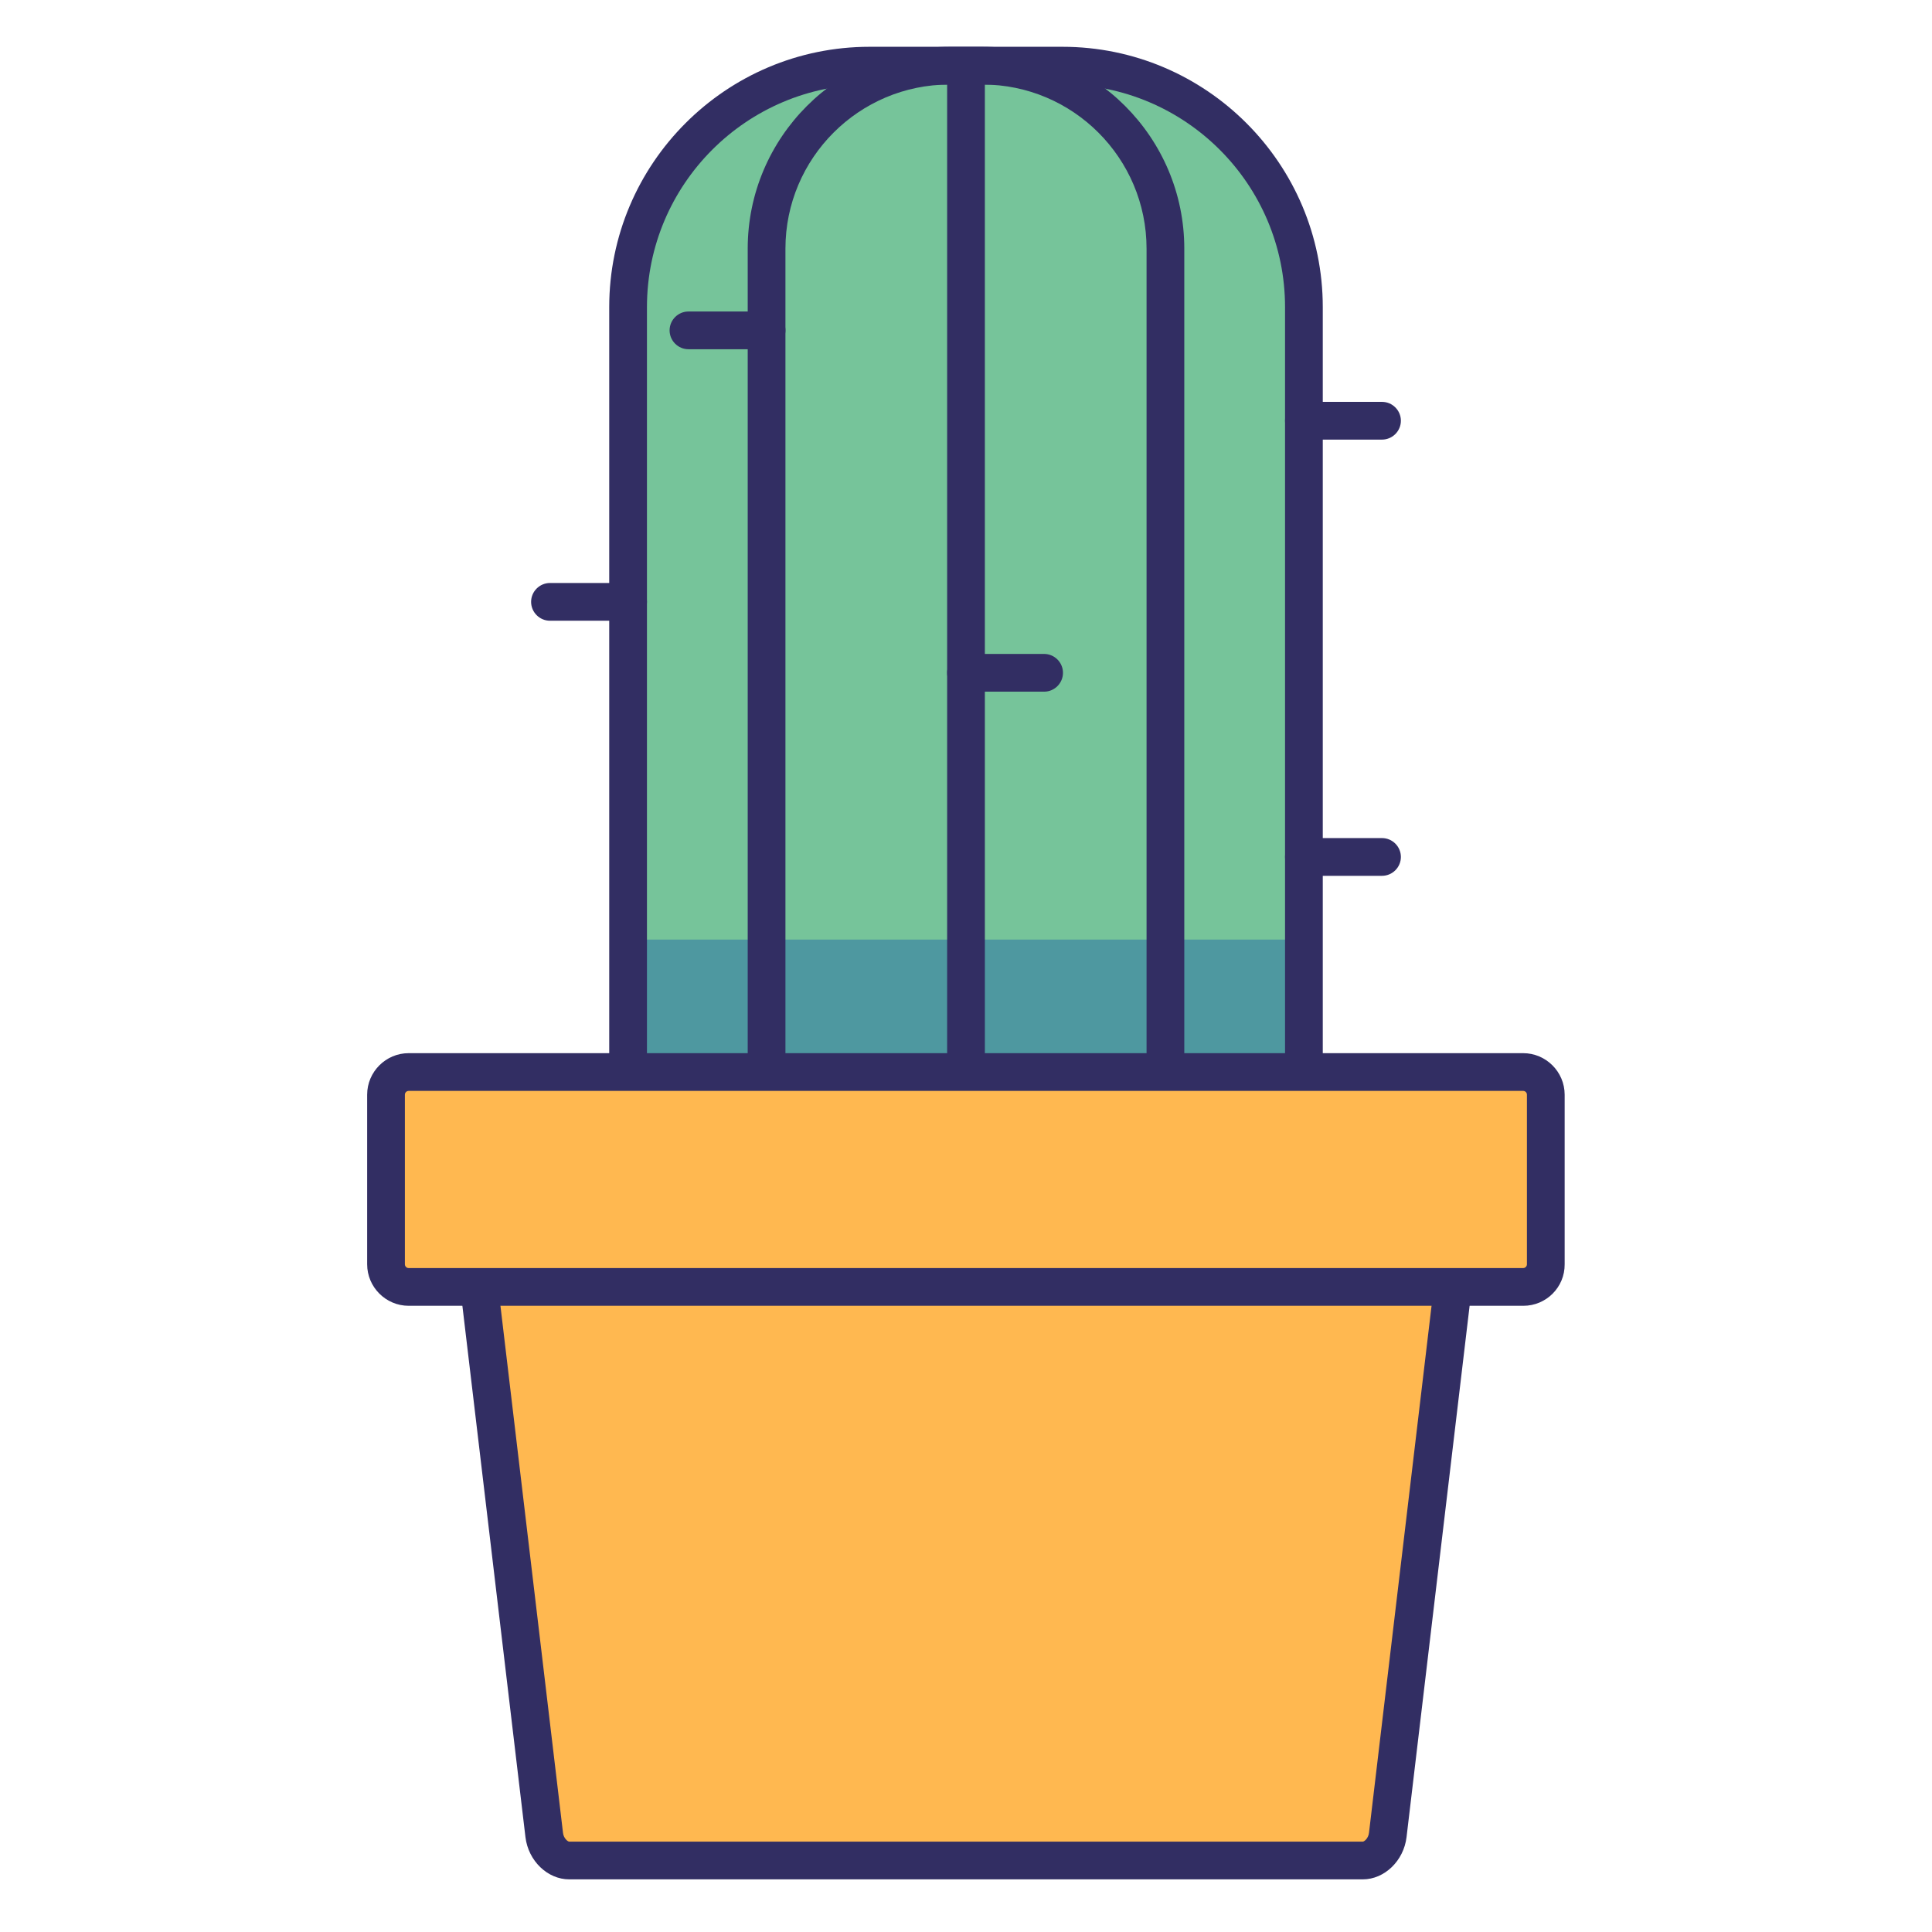 <?xml version="1.0" standalone="no"?><!DOCTYPE svg PUBLIC "-//W3C//DTD SVG 1.1//EN" "http://www.w3.org/Graphics/SVG/1.1/DTD/svg11.dtd"><svg t="1516701979080" class="icon" style="" viewBox="0 0 1024 1024" version="1.1" xmlns="http://www.w3.org/2000/svg" p-id="1101" xmlns:xlink="http://www.w3.org/1999/xlink" width="200" height="200"><defs><style type="text/css"></style></defs><path d="M563.1 861H460.9c-70.4 0-128-57.6-128-128V162.8c0-70.4 57.6-128 128-128h102.2c70.4 0 128 57.6 128 128V733c0 70.4-57.6 128-128 128z" fill="#76C49A" p-id="1102"></path><path d="M332.9 498h358.2v187.5H332.9z" fill="#4E98A0" p-id="1103"></path><path d="M563.1 871H460.9c-76.1 0-138-61.9-138-138V162.8c0-76.1 61.9-138 138-138h102.2c76.1 0 138 61.9 138 138V733c0 76.1-61.9 138-138 138zM460.9 44.8c-65.1 0-118 52.9-118 118V733c0 65.1 52.9 118 118 118h102.2c65.1 0 118-52.9 118-118V162.8c0-65.1-52.9-118-118-118H460.9z" fill="#322E63" p-id="1104"></path><path d="M520.7 871h-17.4c-59 0-107-48-107-107V131.8c0-59 48-107 107-107h17.4c59 0 107 48 107 107V764c0 59-48 107-107 107zM503.3 44.8c-48 0-87 39-87 87V764c0 48 39 87 87 87h17.4c48 0 87-39 87-87V131.8c0-48-39-87-87-87h-17.4z" fill="#322E63" p-id="1105"></path><path d="M502 34.8h20v798.9h-20z" fill="#322E63" p-id="1106"></path><path d="M722.3 986.1H301.7c-6.4 0-12.3-6-13.2-13.5l-42.9-361.4c-1.3-10.8 4-19.5 11.8-19.5h509.4c7.8 0 13 8.8 11.8 19.5l-42.9 361.4c-1 7.5-7 13.5-13.4 13.5z" fill="#FFB850" p-id="1107"></path><path d="M722.3 996.1H301.7c-11.5 0-21.7-9.8-23.2-22.4l-42.9-361.4c-1.1-9.2 1.3-17.9 6.5-23.7 4-4.5 9.4-7 15.2-7h509.4c5.8 0 11.2 2.5 15.2 7 5.2 5.9 7.6 14.5 6.5 23.7l-42.9 361.4c-1.5 12.6-11.7 22.4-23.2 22.4z m44.3-394.5H257.3c-0.7 0.4-2.4 3.4-1.8 8.4l42.9 361.4c0.3 2.9 2.5 4.7 3.3 4.7h420.6c0.8 0 3-1.8 3.3-4.7L768.5 610c0.6-4.9-1.1-8-1.9-8.4z" fill="#322E63" p-id="1108"></path><path d="M807.4 682.1H216.6c-6.6 0-12-5.4-12-12v-89.9c0-6.6 5.4-12 12-12h590.7c6.6 0 12 5.4 12 12v89.9c0.1 6.6-5.3 12-11.9 12z" fill="#FFB850" p-id="1109"></path><path d="M807.4 692.1H216.6c-12.1 0-22-9.9-22-22v-89.9c0-12.1 9.9-22 22-22h590.7c12.1 0 22 9.9 22 22v89.9c0.1 12.2-9.8 22-21.9 22zM216.6 578.2c-1.1 0-2 0.9-2 2v89.9c0 1.1 0.9 2 2 2h590.7c1.1 0 2-0.9 2-2v-89.9c0-1.1-0.9-2-2-2H216.6z" fill="#322E63" p-id="1110"></path><path d="M732.5 233h-41.4c-5.5 0-10-4.5-10-10s4.5-10 10-10h41.4c5.5 0 10 4.5 10 10s-4.5 10-10 10zM732.5 464.2h-41.4c-5.5 0-10-4.5-10-10s4.5-10 10-10h41.4c5.5 0 10 4.5 10 10s-4.5 10-10 10zM332.9 329h-41.4c-5.5 0-10-4.5-10-10s4.5-10 10-10h41.4c5.5 0 10 4.5 10 10s-4.5 10-10 10zM406.3 185.1h-41.4c-5.5 0-10-4.5-10-10s4.5-10 10-10h41.4c5.5 0 10 4.5 10 10s-4.5 10-10 10zM553.4 366.6H512c-5.5 0-10-4.5-10-10s4.5-10 10-10h41.4c5.5 0 10 4.5 10 10s-4.5 10-10 10z" fill="#322E63" p-id="1111"></path></svg>